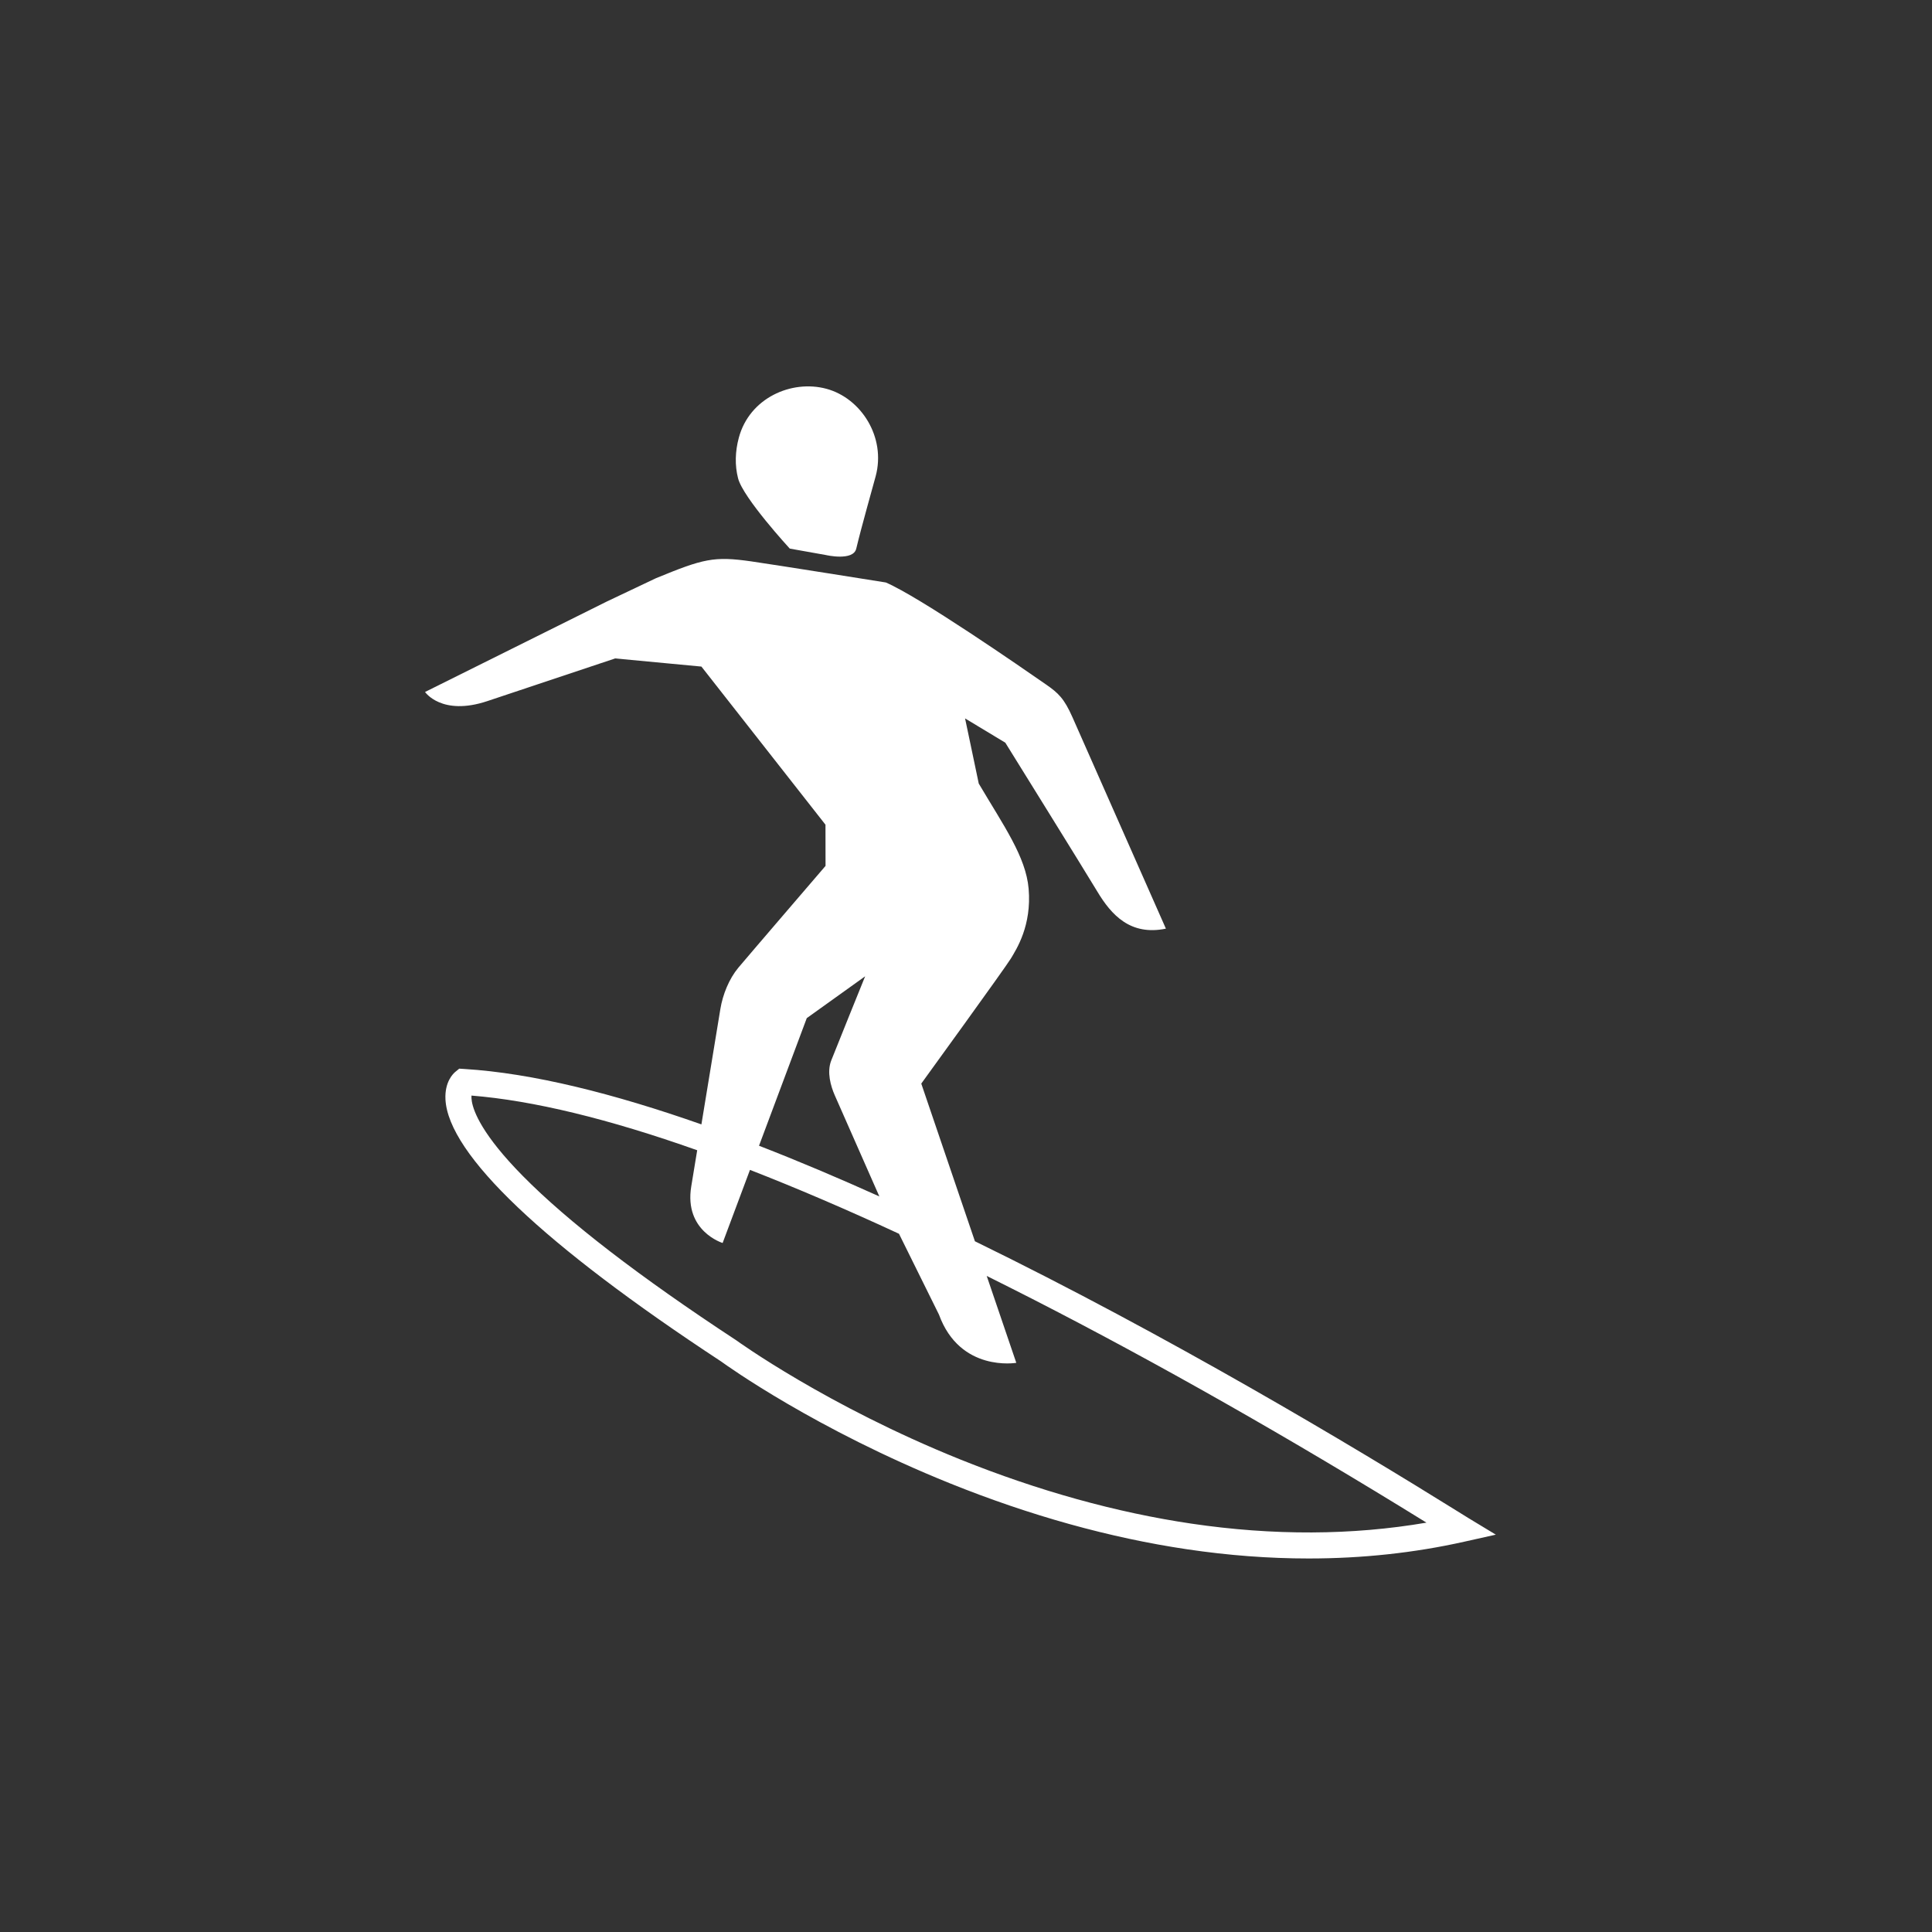 <?xml version="1.0" encoding="UTF-8"?>
<svg width="60px" height="60px" viewBox="0 0 60 60" version="1.1" xmlns="http://www.w3.org/2000/svg" xmlns:xlink="http://www.w3.org/1999/xlink">
    <rect x="0" y="0" width="60" height="60" fill="#333333" stroke="none"/>
    <!-- Generator: Sketch 49.2 (51160) - http://www.bohemiancoding.com/sketch -->
    <title>icone blanc</title>
    <desc>Created with Sketch.</desc>
    <defs></defs>
    <g id="icone-blanc" stroke="none" stroke-width="1" fill="none" fill-rule="evenodd">
        <g id="spelunking" transform="translate(-16, -29)" fill="#FFFFFF">
            <g id="surf" transform="translate(25, 41)">
                <path d="M18.195,2.789 C18.521,1.574 17.74,0.362 16.661,0.073 C15.581,-0.216 14.275,0.36 13.945,1.593 C13.83,2.02 13.818,2.449 13.921,2.853 C14.076,3.461 15.527,5.037 15.527,5.037 L16.654,5.238 C16.654,5.238 17.498,5.434 17.592,5.038 C17.761,4.329 18.091,3.179 18.195,2.789 Z M12.783,8.701 L10.104,8.448 C10.104,8.448 7.557,9.298 6.136,9.773 C4.714,10.248 4.2,9.49 4.2,9.49 L9.847,6.68 L11.369,5.958 C12.847,5.349 13.172,5.268 14.336,5.435 C15.074,5.541 18.509,6.089 18.509,6.089 C19.561,6.54 22.719,8.724 23.492,9.262 C23.866,9.523 24.047,9.689 24.307,10.276 C24.485,10.676 26.377,14.958 27.208,16.84 C26.103,17.068 25.512,16.41 25.079,15.689 C24.645,14.967 22.221,11.065 22.221,11.065 L20.971,10.311 L21.135,11.09 L21.396,12.334 C22.169,13.642 22.859,14.605 22.945,15.599 C23.044,16.751 22.565,17.478 22.396,17.764 C22.241,18.026 19.611,21.652 19.611,21.652 L21.277,26.549 C27.27,29.474 32.998,32.901 36.257,34.93 C36.42,35.031 36.534,35.102 36.595,35.14 L37.454,35.66 L36.474,35.879 C34.923,36.226 33.307,36.4 31.64,36.4 C30.409,36.4 29.15,36.305 27.87,36.115 C25.469,35.759 22.989,35.069 20.498,34.065 C16.334,32.386 13.595,30.427 13.393,30.28 C7.882,26.661 4.922,23.848 4.834,22.143 C4.806,21.589 5.084,21.334 5.14,21.288 L5.262,21.188 L5.419,21.198 C7.546,21.328 10.078,21.968 12.783,22.919 C13.032,21.404 13.341,19.518 13.372,19.333 C13.446,18.886 13.641,18.4 13.929,18.054 C14.114,17.83 16.638,14.891 16.638,14.891 L16.636,13.612 L12.783,8.701 Z M17.868,18.32 L16.055,19.619 L14.572,23.582 C15.815,24.065 17.037,24.583 18.309,25.156 C18.309,25.156 17.129,22.479 16.922,22.01 C16.799,21.729 16.675,21.298 16.813,20.939 C16.909,20.688 17.868,18.32 17.868,18.32 Z M12.467,24.848 C12.467,24.848 12.543,24.382 12.652,23.722 C9.9,22.747 7.557,22.178 5.642,22.024 C5.639,22.071 5.641,22.132 5.654,22.208 C5.708,22.528 5.986,23.253 7.235,24.519 C8.63,25.934 10.854,27.647 13.844,29.61 L13.861,29.621 C13.888,29.641 16.671,31.654 20.82,33.324 C23.25,34.301 25.666,34.972 28.002,35.318 C30.541,35.693 32.991,35.683 35.3,35.287 C31.05,32.658 26.936,30.322 23.062,28.34 C22.582,28.095 22.109,27.857 21.643,27.625 L22.562,30.324 C22.562,30.324 20.815,30.624 20.161,28.827 L18.919,26.316 C17.278,25.555 15.735,24.894 14.291,24.332 L13.442,26.602 C13.442,26.602 12.241,26.236 12.467,24.848 Z" id="Page-1"></path>
            </g>
        </g>
    </g>
</svg>
